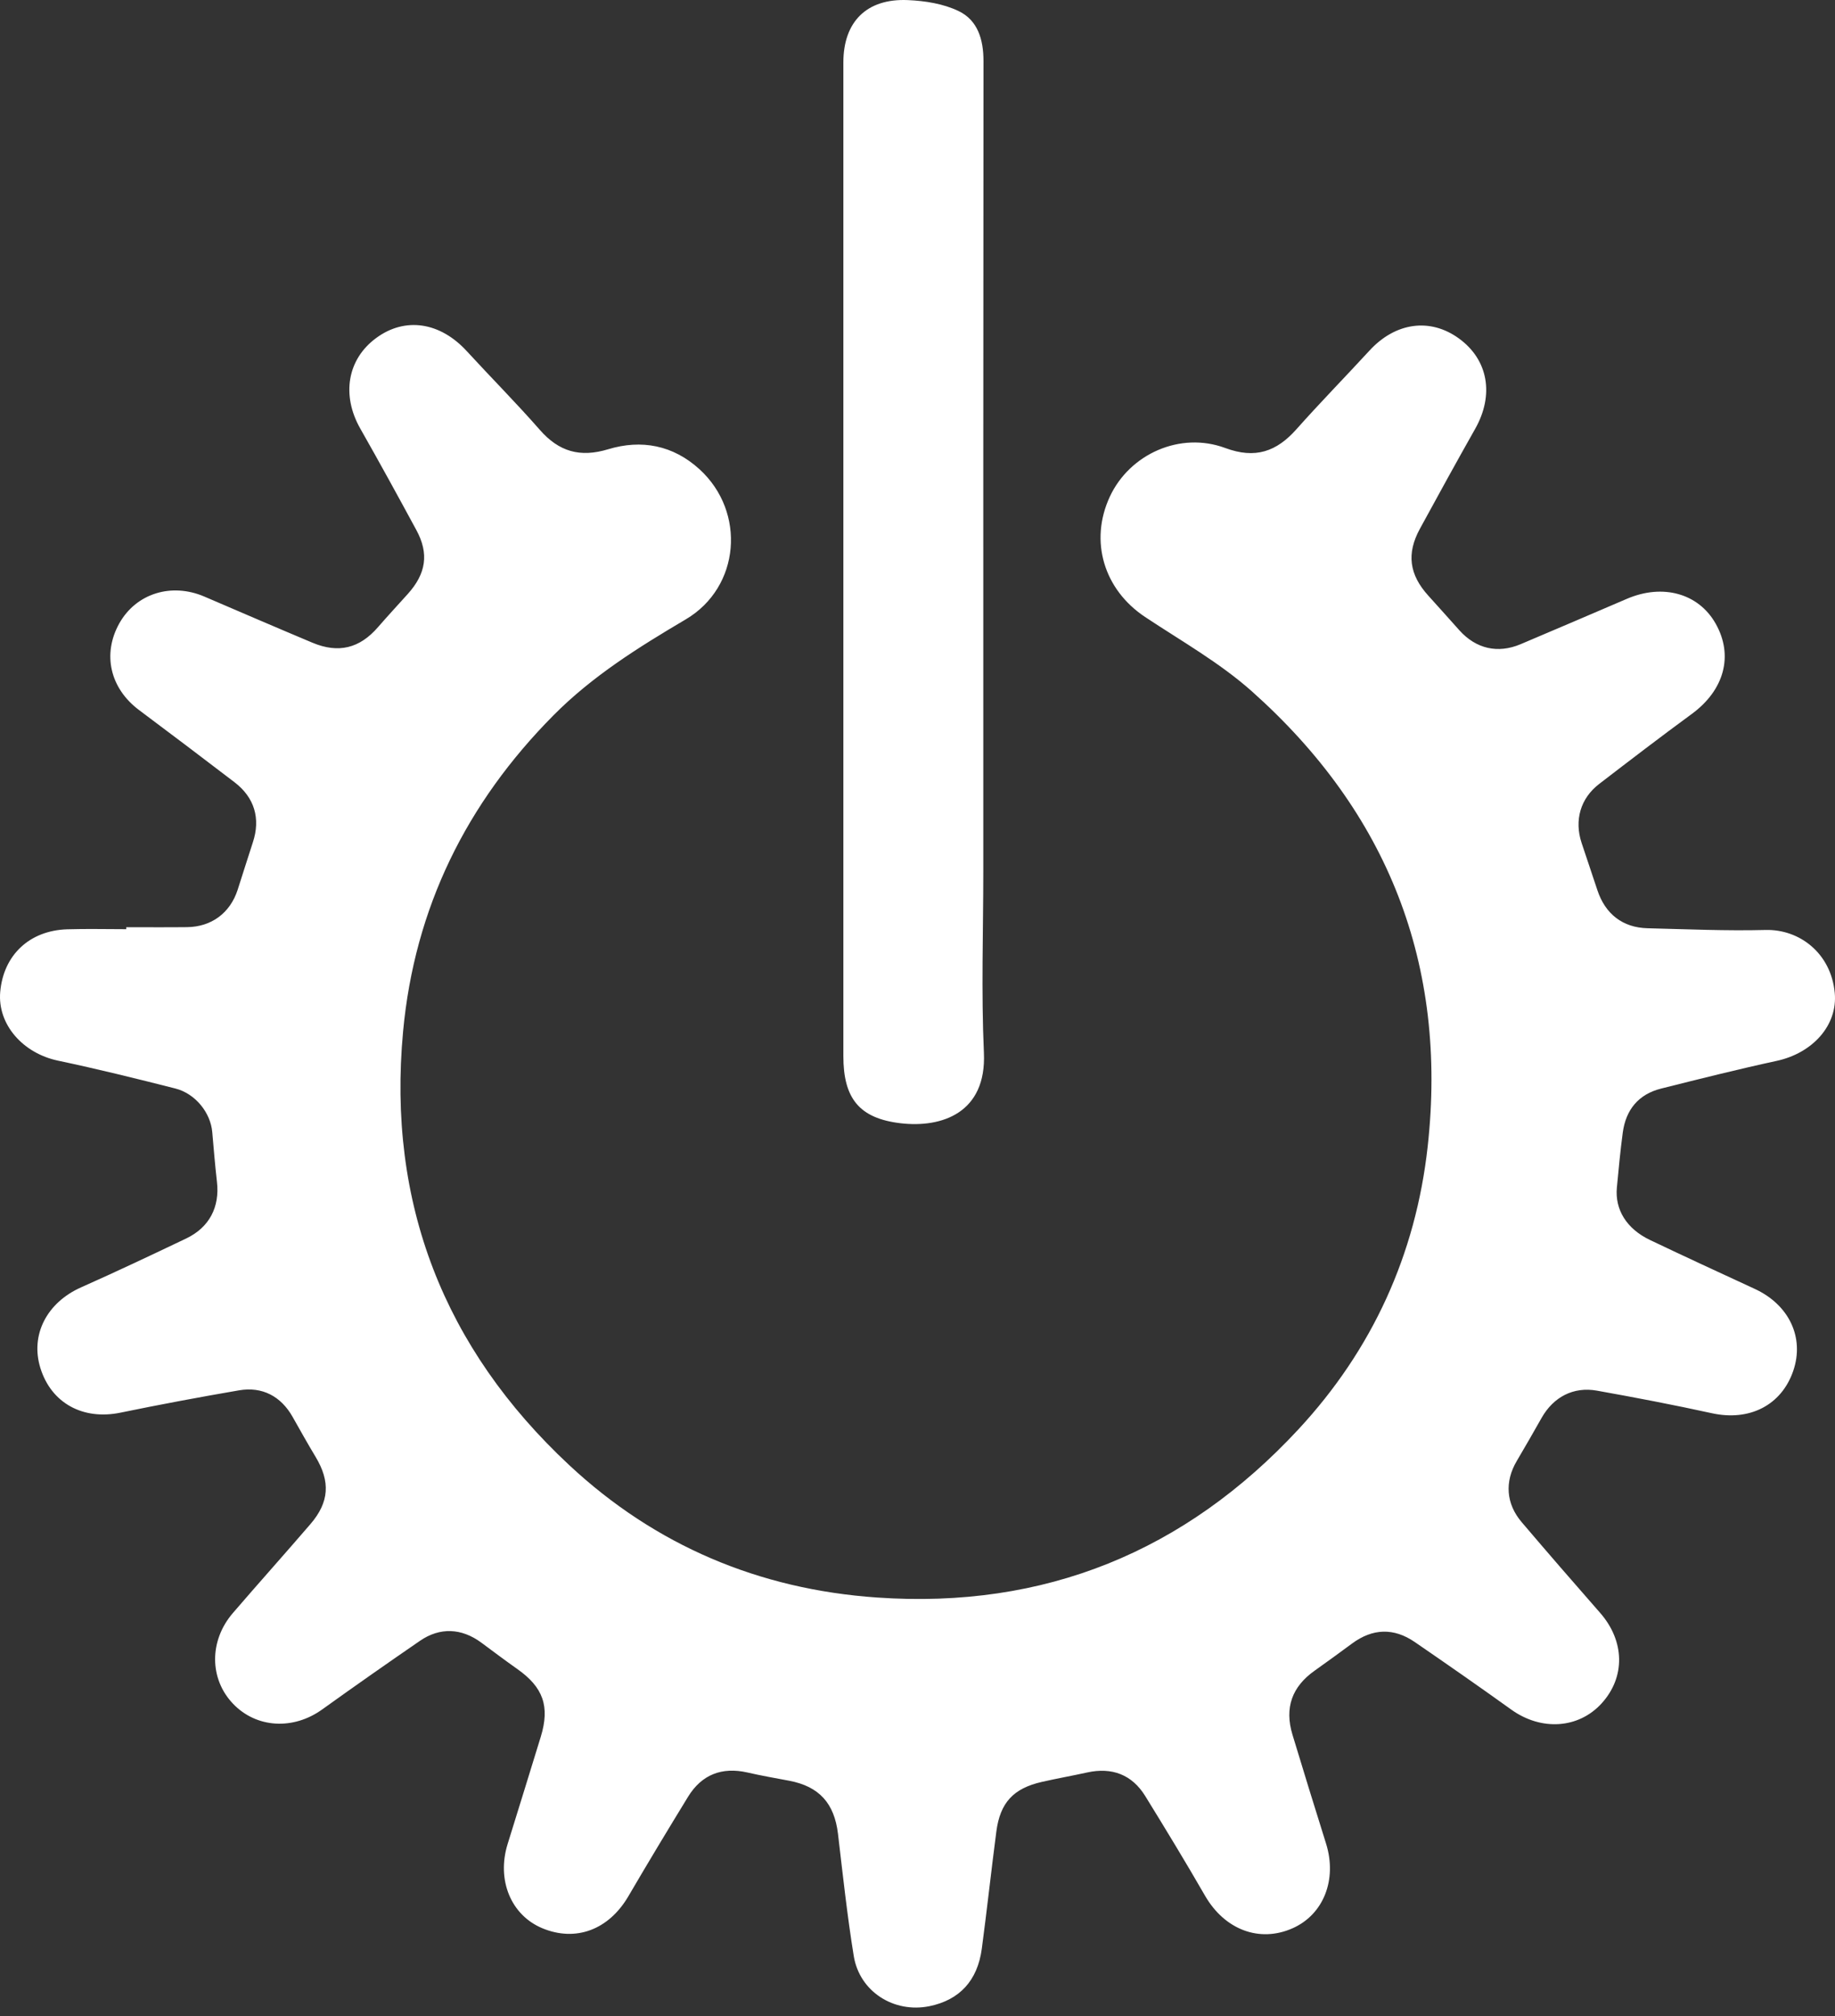 <svg width="153" height="168" viewBox="0 0 153 168" fill="none" xmlns="http://www.w3.org/2000/svg">
<rect x="0" y="0" width="153" height="168" fill="#333333" stroke="none"/>
<path fill-rule="evenodd" clip-rule="evenodd" d="M10.524 77.265C12.212 77.265 13.9 77.279 15.588 77.26C17.625 77.239 19.183 76.087 19.812 74.157C20.241 72.84 20.648 71.513 21.082 70.197C21.737 68.213 21.226 66.461 19.552 65.183C16.911 63.166 14.261 61.16 11.598 59.172C9.176 57.363 8.512 54.5 9.954 51.935C11.354 49.453 14.289 48.535 17.036 49.712C20.038 51 23.04 52.294 26.054 53.559C28.228 54.469 29.987 54.025 31.512 52.266C32.327 51.328 33.171 50.417 34.002 49.494C35.529 47.798 35.782 46.135 34.719 44.177C33.184 41.341 31.633 38.514 30.038 35.71C28.458 32.926 28.957 29.935 31.366 28.166C33.779 26.39 36.693 26.831 38.924 29.266C40.941 31.463 43.048 33.58 45.011 35.821C46.601 37.639 48.365 38.146 50.704 37.438C53.486 36.594 56.127 37.099 58.328 39.108C62.219 42.66 61.728 48.926 57.18 51.611C53.234 53.941 49.383 56.344 46.141 59.615C38.889 66.927 34.569 75.649 33.61 85.94C32.272 100.258 37.015 112.349 47.461 122.089C54.642 128.786 63.287 132.445 73.135 133.123C87.099 134.089 98.814 129.291 108.269 119.098C114.414 112.476 118.039 104.559 119.038 95.543C120.715 80.372 115.712 67.693 104.363 57.595C101.682 55.212 98.479 53.408 95.47 51.409C92.04 49.131 90.817 45.087 92.535 41.389C94.186 37.838 98.394 35.935 102.163 37.334C104.664 38.261 106.435 37.636 108.096 35.768C110.077 33.54 112.167 31.409 114.185 29.215C116.348 26.863 119.236 26.458 121.641 28.203C124.09 29.977 124.597 32.904 123.001 35.729C121.437 38.495 119.908 41.279 118.388 44.066C117.259 46.134 117.5 47.886 119.098 49.645C119.967 50.601 120.825 51.567 121.686 52.528C123.072 54.066 124.883 54.486 126.788 53.681C129.745 52.43 132.697 51.166 135.649 49.9C138.643 48.617 141.628 49.447 143.05 51.969C144.559 54.639 143.763 57.514 141.056 59.496C138.454 61.401 135.896 63.361 133.34 65.324C131.771 66.527 131.25 68.36 131.871 70.237C132.305 71.553 132.756 72.865 133.189 74.181C133.85 76.171 135.3 77.302 137.38 77.352C140.654 77.432 143.933 77.58 147.206 77.495C150.043 77.421 152.672 79.433 152.98 82.741C153.23 85.442 151.136 87.755 148.133 88.404C144.907 89.103 141.7 89.909 138.499 90.712C136.61 91.187 135.561 92.476 135.304 94.381C135.1 95.903 134.957 97.437 134.812 98.967C134.643 100.803 135.625 102.397 137.568 103.326C140.469 104.711 143.392 106.055 146.312 107.405C149.175 108.729 150.466 111.46 149.521 114.227C148.538 117.108 145.861 118.45 142.741 117.766C139.562 117.069 136.361 116.458 133.155 115.884C131.186 115.531 129.525 116.414 128.541 118.146C127.856 119.351 127.171 120.558 126.461 121.753C125.449 123.471 125.563 125.308 126.884 126.852C129.04 129.386 131.224 131.9 133.418 134.402C135.473 136.748 135.537 139.75 133.545 141.939C131.613 144.063 128.503 144.25 126.012 142.465C123.353 140.555 120.665 138.687 117.966 136.834C116.204 135.625 114.444 135.696 112.742 136.949C111.706 137.713 110.668 138.471 109.614 139.217C107.727 140.551 107.088 142.307 107.762 144.544C108.677 147.578 109.618 150.605 110.565 153.629C111.502 156.624 110.357 159.539 107.776 160.682C105.004 161.915 102.1 160.794 100.47 157.964C98.861 155.17 97.184 152.413 95.491 149.67C94.391 147.88 92.709 147.246 90.653 147.699C89.395 147.976 88.127 148.2 86.87 148.486C84.493 149.027 83.388 150.215 83.073 152.63C82.648 155.878 82.296 159.133 81.863 162.378C81.507 165.055 79.997 166.663 77.494 167.177C74.535 167.777 71.666 165.966 71.184 162.991C70.636 159.614 70.272 156.21 69.87 152.813C69.566 150.27 68.303 148.863 65.803 148.39C64.637 148.169 63.47 147.968 62.313 147.701C60.202 147.222 58.506 147.872 57.372 149.721C55.688 152.47 54.022 155.23 52.395 158.012C50.76 160.808 48.007 161.849 45.202 160.674C42.599 159.58 41.399 156.66 42.323 153.67C43.246 150.69 44.175 147.712 45.088 144.729C45.865 142.193 45.293 140.596 43.118 139.07C42.106 138.358 41.117 137.61 40.122 136.875C38.482 135.67 36.685 135.584 35.018 136.729C32.283 138.608 29.564 140.511 26.866 142.447C24.459 144.179 21.386 144.015 19.438 141.982C17.452 139.914 17.424 136.729 19.418 134.413C21.556 131.929 23.747 129.487 25.887 127C27.456 125.174 27.553 123.465 26.32 121.411C25.654 120.307 25.026 119.181 24.391 118.059C23.429 116.358 21.865 115.522 19.925 115.858C16.619 116.426 13.32 117.043 10.035 117.719C6.92 118.357 4.279 116.929 3.369 114.004C2.506 111.237 3.907 108.541 6.765 107.274C9.704 105.968 12.611 104.593 15.515 103.208C17.461 102.28 18.333 100.583 18.088 98.476C17.931 97.098 17.817 95.717 17.697 94.337C17.56 92.732 16.299 91.134 14.623 90.706C11.372 89.88 8.114 89.076 4.833 88.384C1.899 87.766 -0.212 85.361 0.017 82.669C0.281 79.593 2.452 77.536 5.609 77.439C7.247 77.389 8.886 77.43 10.525 77.43C10.525 77.375 10.524 77.32 10.524 77.265Z" fill="white"/>
<path fill-rule="evenodd" clip-rule="evenodd" d="M70.319 46.683C70.319 32.857 70.317 19.031 70.319 5.205C70.319 1.818 72.256 -0.141 75.696 0.008C77.13 0.069 78.665 0.312 79.936 0.926C81.523 1.69 82.002 3.297 82.001 5.08C81.978 27.56 81.986 50.038 81.986 72.517C81.986 77.59 81.808 82.67 82.037 87.733C82.261 92.746 78.516 94.005 75.084 93.6C71.644 93.194 70.319 91.526 70.319 88.01V46.683Z" fill="white"/>
</svg>
